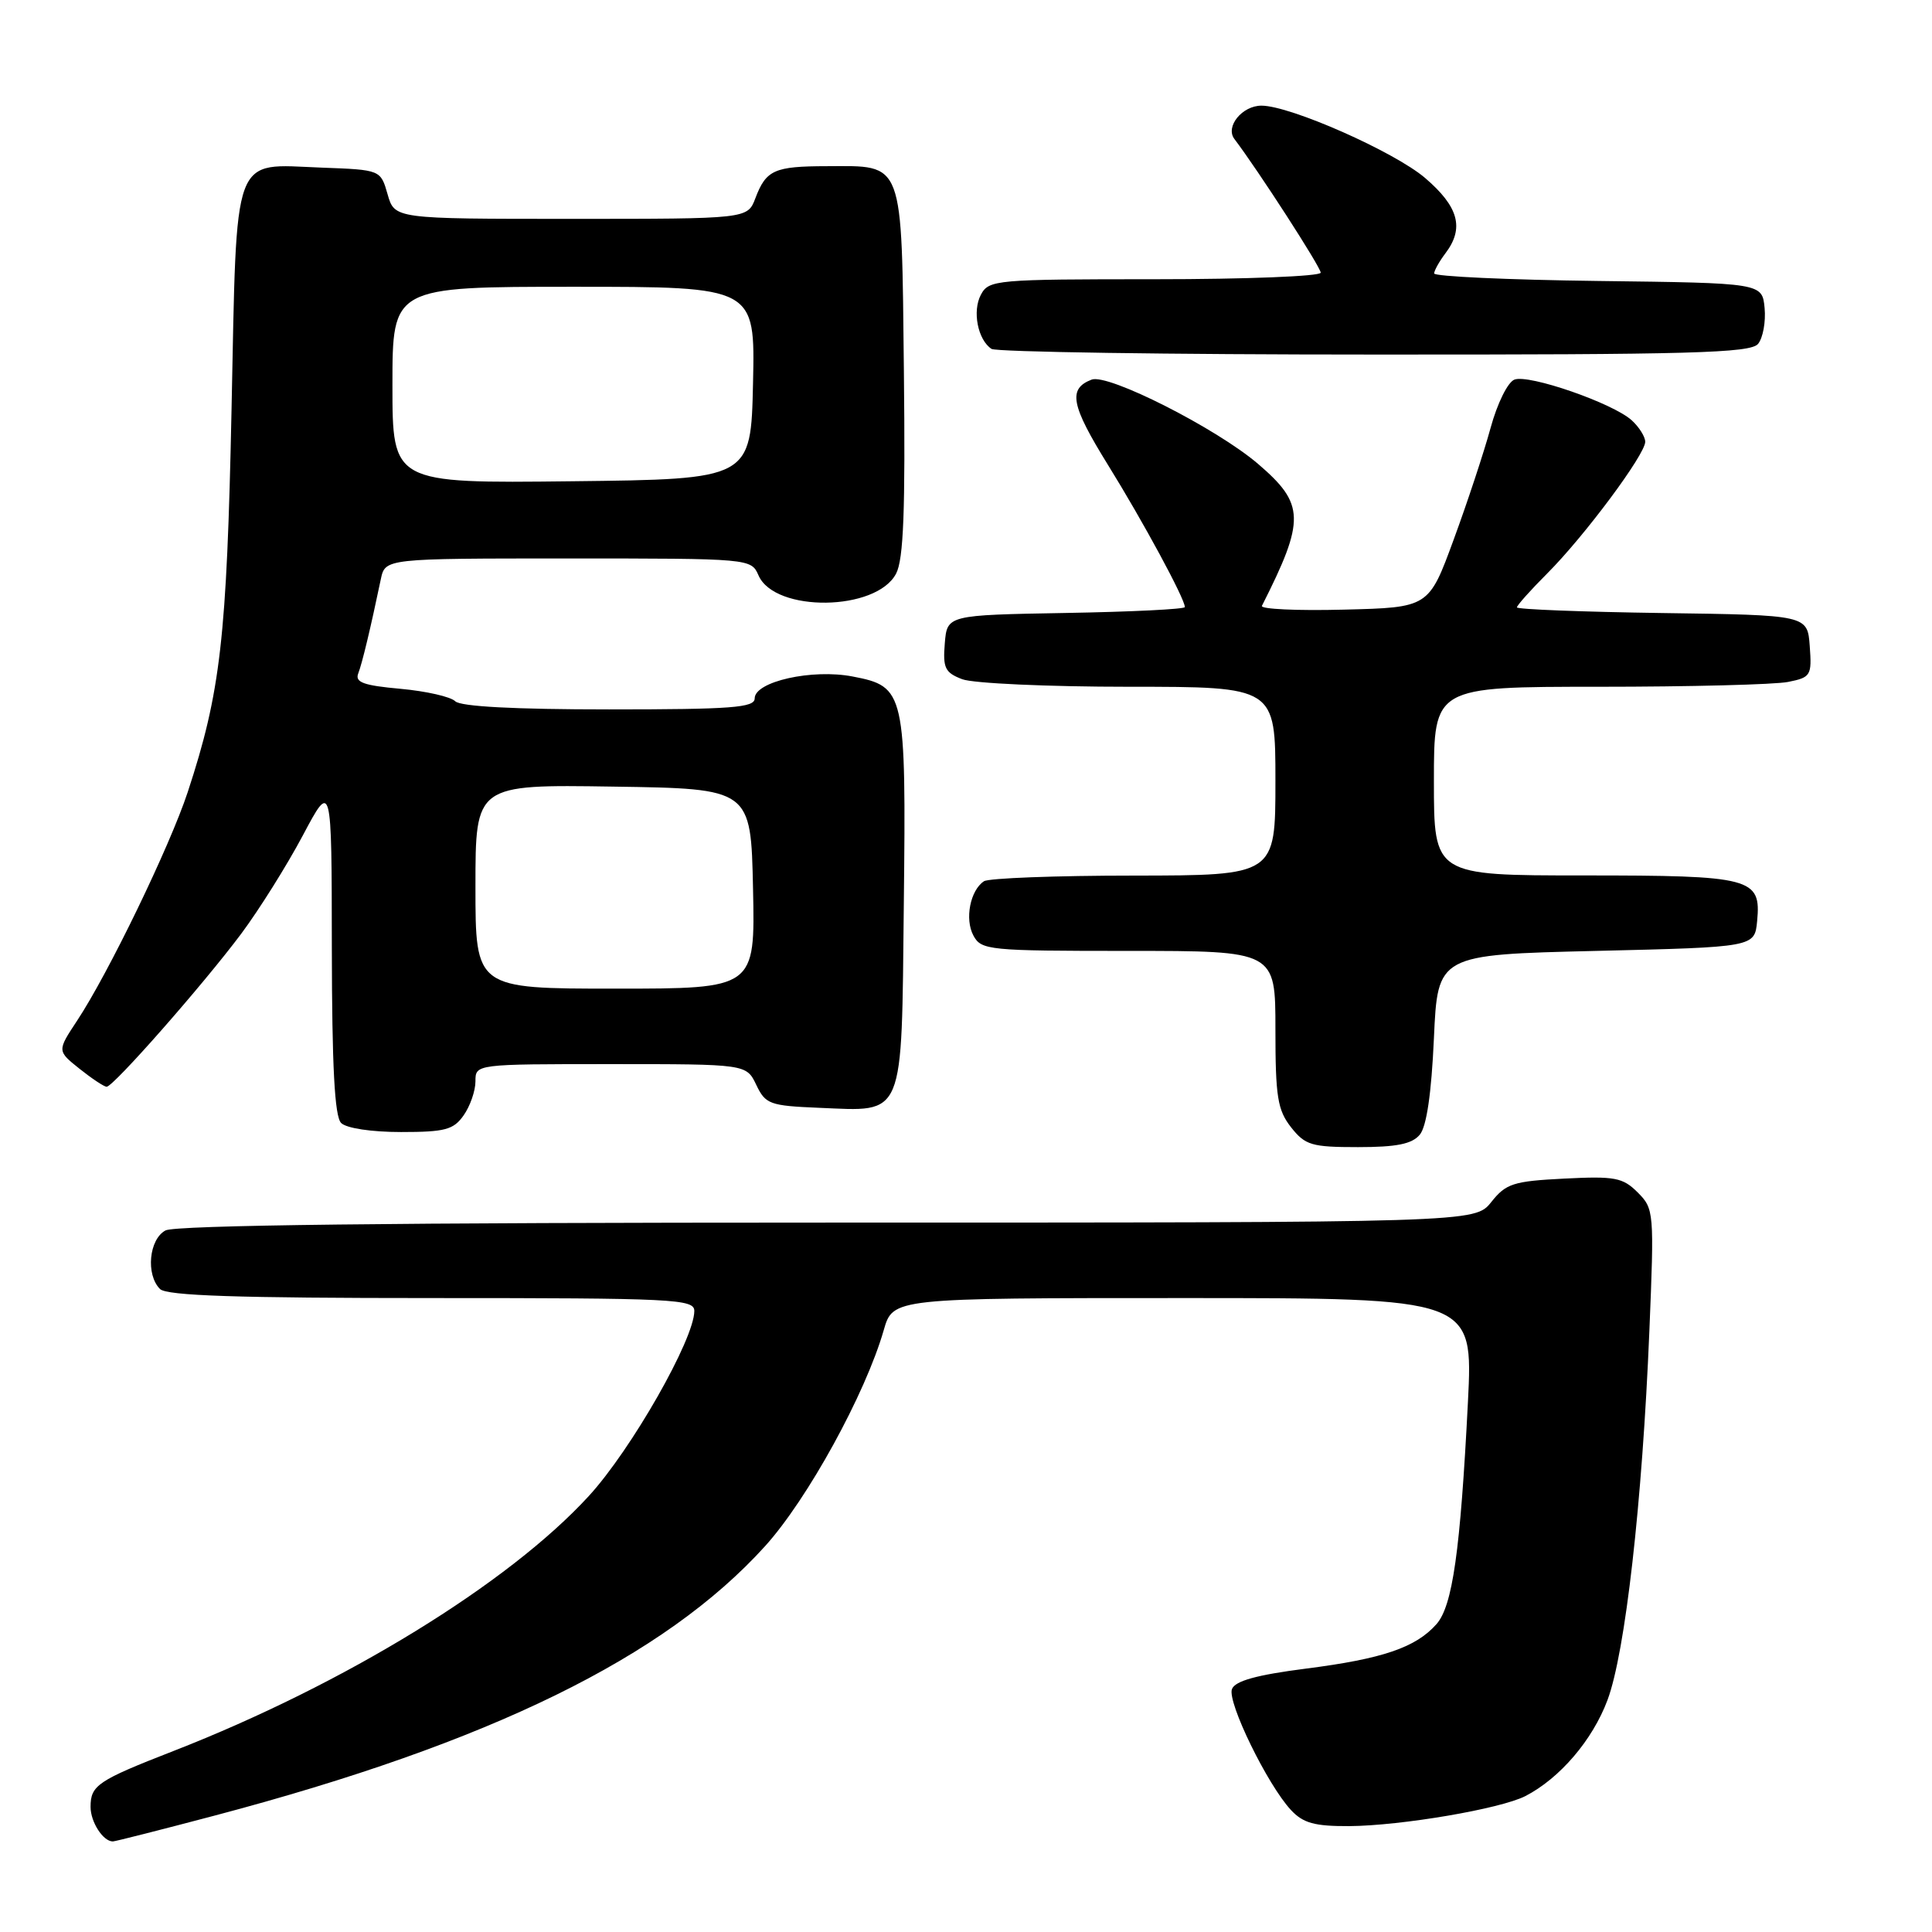 <?xml version="1.0" encoding="UTF-8" standalone="no"?>
<!DOCTYPE svg PUBLIC "-//W3C//DTD SVG 1.1//EN" "http://www.w3.org/Graphics/SVG/1.1/DTD/svg11.dtd" >
<svg xmlns="http://www.w3.org/2000/svg" xmlns:xlink="http://www.w3.org/1999/xlink" version="1.1" viewBox="0 0 256 256">
 <g >
 <path fill="currentColor"
d=" M 28.50 240.56 C 64.91 230.93 88.05 219.60 101.37 204.88 C 107.00 198.66 114.67 184.70 117.10 176.25 C 118.32 172.00 118.32 172.00 156.76 172.00 C 195.20 172.00 195.20 172.00 194.51 185.75 C 193.50 205.59 192.47 212.81 190.33 215.22 C 187.58 218.31 183.22 219.80 173.04 221.10 C 166.49 221.94 163.66 222.73 163.24 223.81 C 162.59 225.52 167.94 236.49 171.06 239.84 C 172.68 241.58 174.20 241.99 178.79 241.97 C 185.68 241.92 198.82 239.68 202.12 237.99 C 206.68 235.64 211.02 230.57 213.00 225.27 C 215.36 218.96 217.61 199.12 218.55 176.36 C 219.20 160.60 219.17 160.17 217.00 158.00 C 215.03 156.03 213.98 155.83 207.28 156.17 C 200.53 156.51 199.55 156.82 197.60 159.28 C 195.42 162.00 195.42 162.00 109.65 162.00 C 52.43 162.00 23.22 162.34 21.93 163.04 C 19.74 164.21 19.30 168.90 21.20 170.80 C 22.09 171.69 31.47 172.00 57.20 172.00 C 89.39 172.00 92.00 172.13 92.00 173.71 C 92.00 177.44 83.65 192.09 78.03 198.22 C 67.39 209.83 45.68 223.16 23.00 232.01 C 12.94 235.93 12.00 236.56 12.00 239.42 C 12.00 241.43 13.66 244.00 14.95 244.00 C 15.25 244.00 21.35 242.45 28.50 240.56 Z  M 188.13 150.35 C 189.03 149.27 189.67 144.90 190.00 137.60 C 190.50 126.50 190.50 126.50 211.50 126.00 C 232.50 125.50 232.50 125.50 232.83 122.04 C 233.37 116.32 232.16 116.00 209.81 116.00 C 190.00 116.00 190.00 116.00 190.00 103.50 C 190.00 91.00 190.00 91.00 211.88 91.00 C 223.91 91.00 235.18 90.71 236.93 90.36 C 239.94 89.76 240.09 89.52 239.80 85.61 C 239.50 81.50 239.50 81.50 220.25 81.23 C 209.66 81.08 201.00 80.74 201.00 80.48 C 201.00 80.22 202.80 78.20 205.01 75.99 C 209.92 71.08 218.00 60.23 218.00 58.54 C 218.00 57.87 217.19 56.58 216.21 55.69 C 213.71 53.42 202.58 49.56 200.67 50.30 C 199.78 50.64 198.39 53.47 197.51 56.70 C 196.64 59.89 194.44 66.55 192.62 71.50 C 189.32 80.50 189.32 80.50 178.06 80.78 C 171.87 80.94 166.99 80.71 167.21 80.28 C 172.97 68.88 172.91 66.79 166.70 61.47 C 161.18 56.75 146.82 49.47 144.65 50.30 C 141.48 51.52 141.90 53.67 146.81 61.60 C 151.46 69.10 157.00 79.34 157.00 80.44 C 157.00 80.72 149.91 81.07 141.25 81.22 C 125.50 81.50 125.50 81.50 125.19 85.25 C 124.92 88.51 125.22 89.13 127.50 90.00 C 128.95 90.55 138.88 91.00 149.57 91.00 C 169.00 91.00 169.00 91.00 169.00 103.50 C 169.00 116.00 169.00 116.00 150.25 116.02 C 139.94 116.02 131.00 116.36 130.38 116.77 C 128.56 117.97 127.81 121.78 128.98 123.96 C 130.02 125.91 130.97 126.00 149.54 126.00 C 169.00 126.00 169.00 126.00 169.00 136.37 C 169.00 145.34 169.28 147.08 171.07 149.37 C 172.95 151.75 173.79 152.00 179.95 152.00 C 185.05 152.00 187.10 151.59 188.13 150.35 Z  M 61.44 147.78 C 62.30 146.56 63.00 144.53 63.00 143.28 C 63.00 141.00 63.00 141.00 80.95 141.00 C 98.89 141.00 98.89 141.00 100.21 143.75 C 101.43 146.31 101.99 146.52 108.52 146.79 C 119.97 147.26 119.45 148.51 119.76 119.83 C 120.07 91.63 119.92 90.97 112.98 89.64 C 107.62 88.60 100.00 90.31 100.00 92.54 C 100.00 93.77 96.96 94.00 80.70 94.00 C 68.17 94.00 61.02 93.62 60.32 92.92 C 59.72 92.32 56.46 91.58 53.06 91.27 C 48.16 90.83 47.01 90.41 47.47 89.23 C 48.00 87.85 49.09 83.30 50.46 76.75 C 51.04 74.00 51.04 74.00 75.28 74.00 C 99.46 74.00 99.53 74.01 100.51 76.25 C 102.68 81.19 116.14 81.01 118.74 76.00 C 119.73 74.11 119.97 67.61 119.77 49.17 C 119.46 20.94 119.85 21.99 109.56 22.02 C 102.59 22.03 101.51 22.52 100.09 26.27 C 99.05 29.00 99.05 29.00 75.67 29.00 C 52.29 29.00 52.29 29.00 51.36 25.75 C 50.43 22.50 50.43 22.50 42.59 22.21 C 30.63 21.76 31.40 19.69 30.68 54.27 C 30.05 84.59 29.23 91.72 24.87 104.97 C 22.50 112.15 14.34 129.02 10.20 135.27 C 7.57 139.25 7.57 139.25 10.54 141.62 C 12.17 142.92 13.78 143.99 14.13 144.00 C 15.02 144.00 26.84 130.57 31.96 123.73 C 34.33 120.55 38.00 114.70 40.11 110.73 C 43.95 103.50 43.95 103.50 43.97 125.55 C 43.99 141.34 44.34 147.94 45.20 148.80 C 45.90 149.50 49.23 150.00 53.14 150.00 C 58.98 150.00 60.10 149.70 61.44 147.78 Z  M 232.95 45.57 C 233.60 44.78 233.99 42.64 233.82 40.82 C 233.50 37.50 233.50 37.50 211.75 37.23 C 199.79 37.08 190.01 36.63 190.03 36.23 C 190.05 35.83 190.72 34.63 191.53 33.56 C 194.05 30.23 193.29 27.40 188.83 23.58 C 184.75 20.10 170.97 14.00 167.15 14.00 C 164.60 14.00 162.33 16.78 163.56 18.41 C 166.72 22.58 175.00 35.40 175.00 36.13 C 175.00 36.61 165.12 37.00 153.04 37.00 C 131.96 37.00 131.03 37.08 129.98 39.04 C 128.81 41.22 129.56 45.03 131.38 46.23 C 132.00 46.64 154.83 46.98 182.13 46.98 C 224.03 47.00 231.94 46.78 232.95 45.57 Z  M 63.00 117.48 C 63.00 103.95 63.00 103.95 81.25 104.23 C 99.50 104.50 99.50 104.50 99.78 117.75 C 100.06 131.00 100.06 131.00 81.53 131.00 C 63.00 131.00 63.00 131.00 63.00 117.48 Z  M 52.00 51.02 C 52.00 38.00 52.00 38.00 76.03 38.00 C 100.06 38.00 100.06 38.00 99.78 50.75 C 99.50 63.50 99.50 63.50 75.75 63.77 C 52.00 64.04 52.00 64.04 52.00 51.02 Z "/>
</g>
</svg>